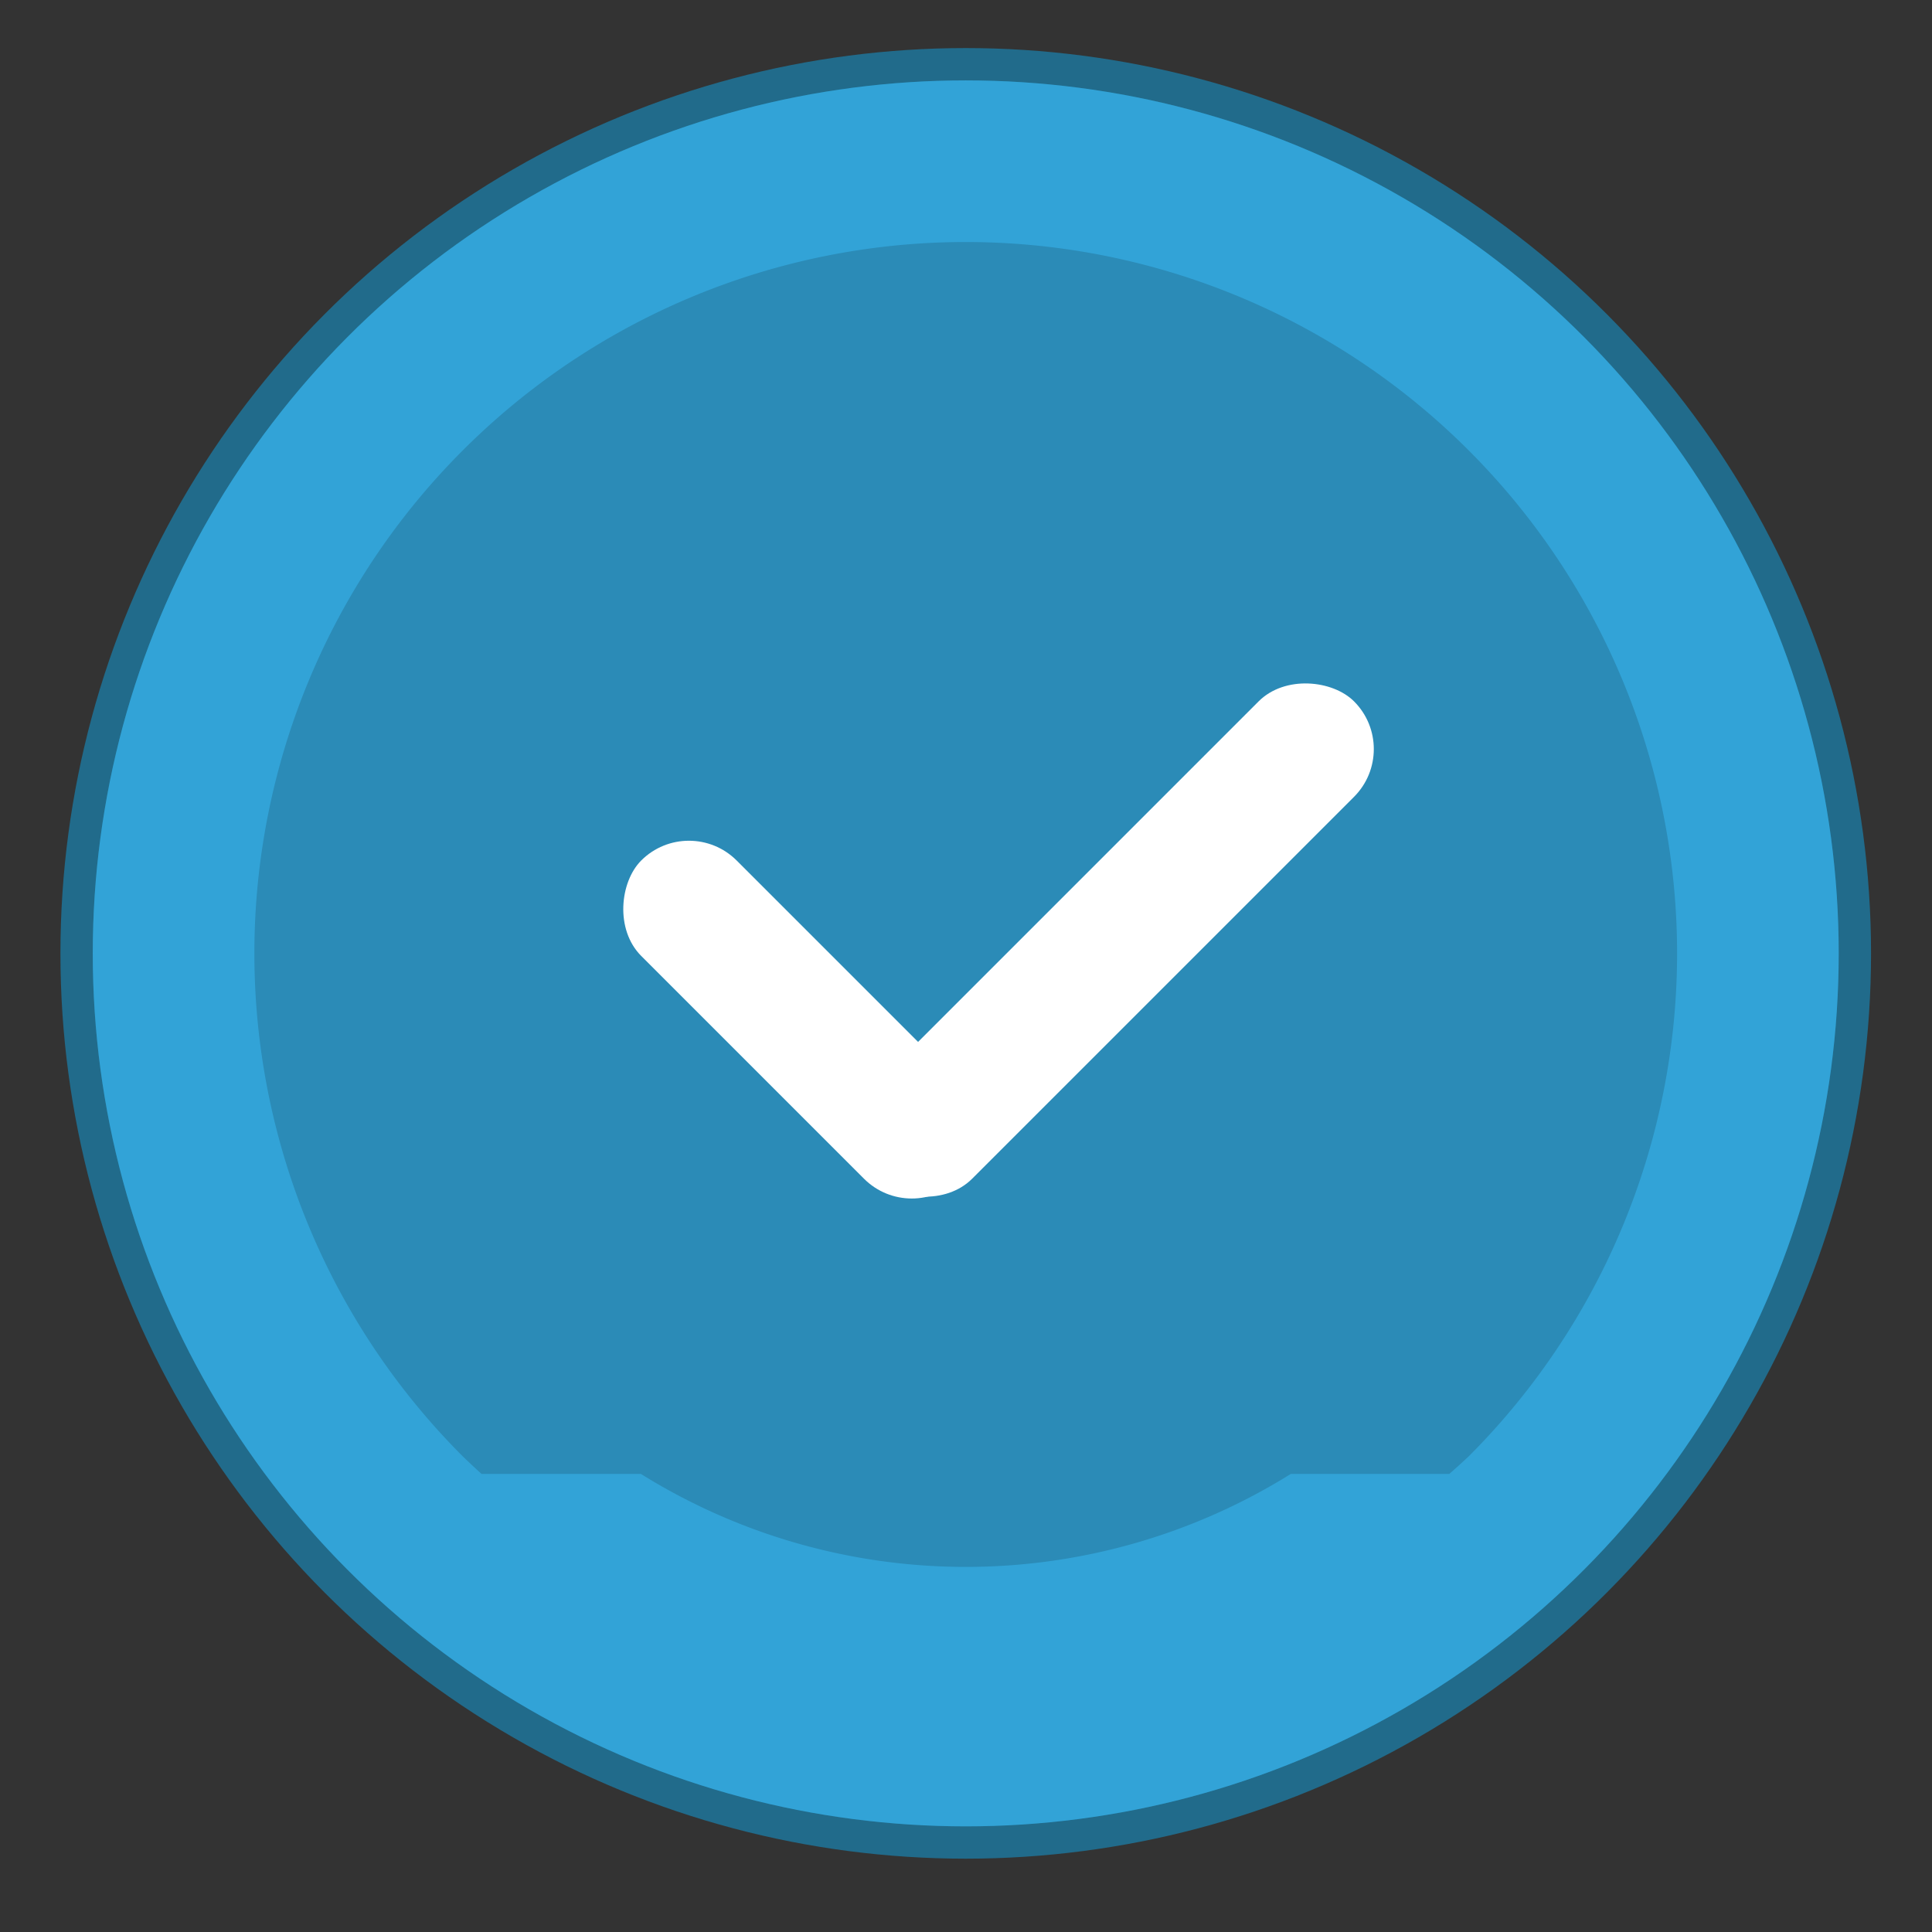 <?xml version="1.0" encoding="UTF-8" standalone="no"?>
<svg
   xmlns:dc="http://purl.org/dc/elements/1.1/"
   xmlns:cc="http://creativecommons.org/ns#"
   xmlns:rdf="http://www.w3.org/1999/02/22-rdf-syntax-ns#"
   xmlns:svg="http://www.w3.org/2000/svg"
   xmlns="http://www.w3.org/2000/svg"
   xmlns:sodipodi="http://sodipodi.sourceforge.net/DTD/sodipodi-0.dtd"
   xmlns:inkscape="http://www.inkscape.org/namespaces/inkscape"
   inkscape:version="1.0 (4035a4fb49, 2020-05-01)"
   sodipodi:docname="todo64.svg"
   id="svg16"
   version="1.1"
   viewBox="0 0 16.933 16.933"
   height="64"
   width="64">
  <rect x="0" y="0" width="16.933" height="16.933" fill="#333333" stroke="none"/>
  <defs
     id="defs20" />
  <sodipodi:namedview
     inkscape:current-layer="svg16"
     inkscape:window-maximized="1"
     inkscape:window-y="27"
     inkscape:window-x="0"
     inkscape:cy="32.498398"
     inkscape:cx="32"
     inkscape:zoom="12.21875"
     showgrid="true"
     id="namedview18"
     inkscape:window-height="1022"
     inkscape:window-width="1920"
     inkscape:pageshadow="2"
     inkscape:pageopacity="0"
     guidetolerance="10"
     gridtolerance="10"
     objecttolerance="10"
     borderopacity="1"
     bordercolor="#666666"
     pagecolor="#ffffff"
     inkscape:document-rotation="0">
    <inkscape:grid
       id="grid847"
       type="xygrid" />
  </sodipodi:namedview>
  <g
     id="g14"
     paint-order="markers stroke fill"
     transform="matrix(1.071,0,0,1.071,-0.604,-300.663)">
    <circle
       id="circle2"
       stroke-linejoin="round"
       stroke-linecap="round"
       stroke-width="0.529"
       stroke="#1f7195"
       fill="#32a3d7"
       opacity="0.9"
       cx="8.467"
       cy="288.533"
       r="7.144" />
    <circle
       id="circle4"
       fill="#32a3d7"
       r="7.144"
       cy="288.533"
       cx="8.467" />
    <path
       id="path6"
       opacity="0.15"
       d="m 12.583,284.417 a 5.82,5.82 0 0 0 -8.232,0 5.82,5.82 0 0 0 0,8.232 5.82,5.82 0 0 0 0.154,0.144 h 1.304 a 5.027,5.027 0 0 0 5.318,0 h 1.297 a 5.82,5.82 0 0 0 0.159,-0.144 5.82,5.82 0 0 0 0,-8.232 z" />
    <g
       id="g12"
       fill="#ffffff"
       transform="matrix(0.696,0,0,0.696,2.685,87.888)">
      <rect
         id="rect8"
         transform="rotate(45)"
         ry="0.794"
         y="199.105"
         x="206.251"
         height="1.587"
         width="5.292" />
      <rect
         id="rect10"
         transform="rotate(-45)"
         width="7.938"
         height="1.587"
         x="-200.587"
         y="210.061"
         ry="0.794" />
    </g>
  </g>
</svg>

